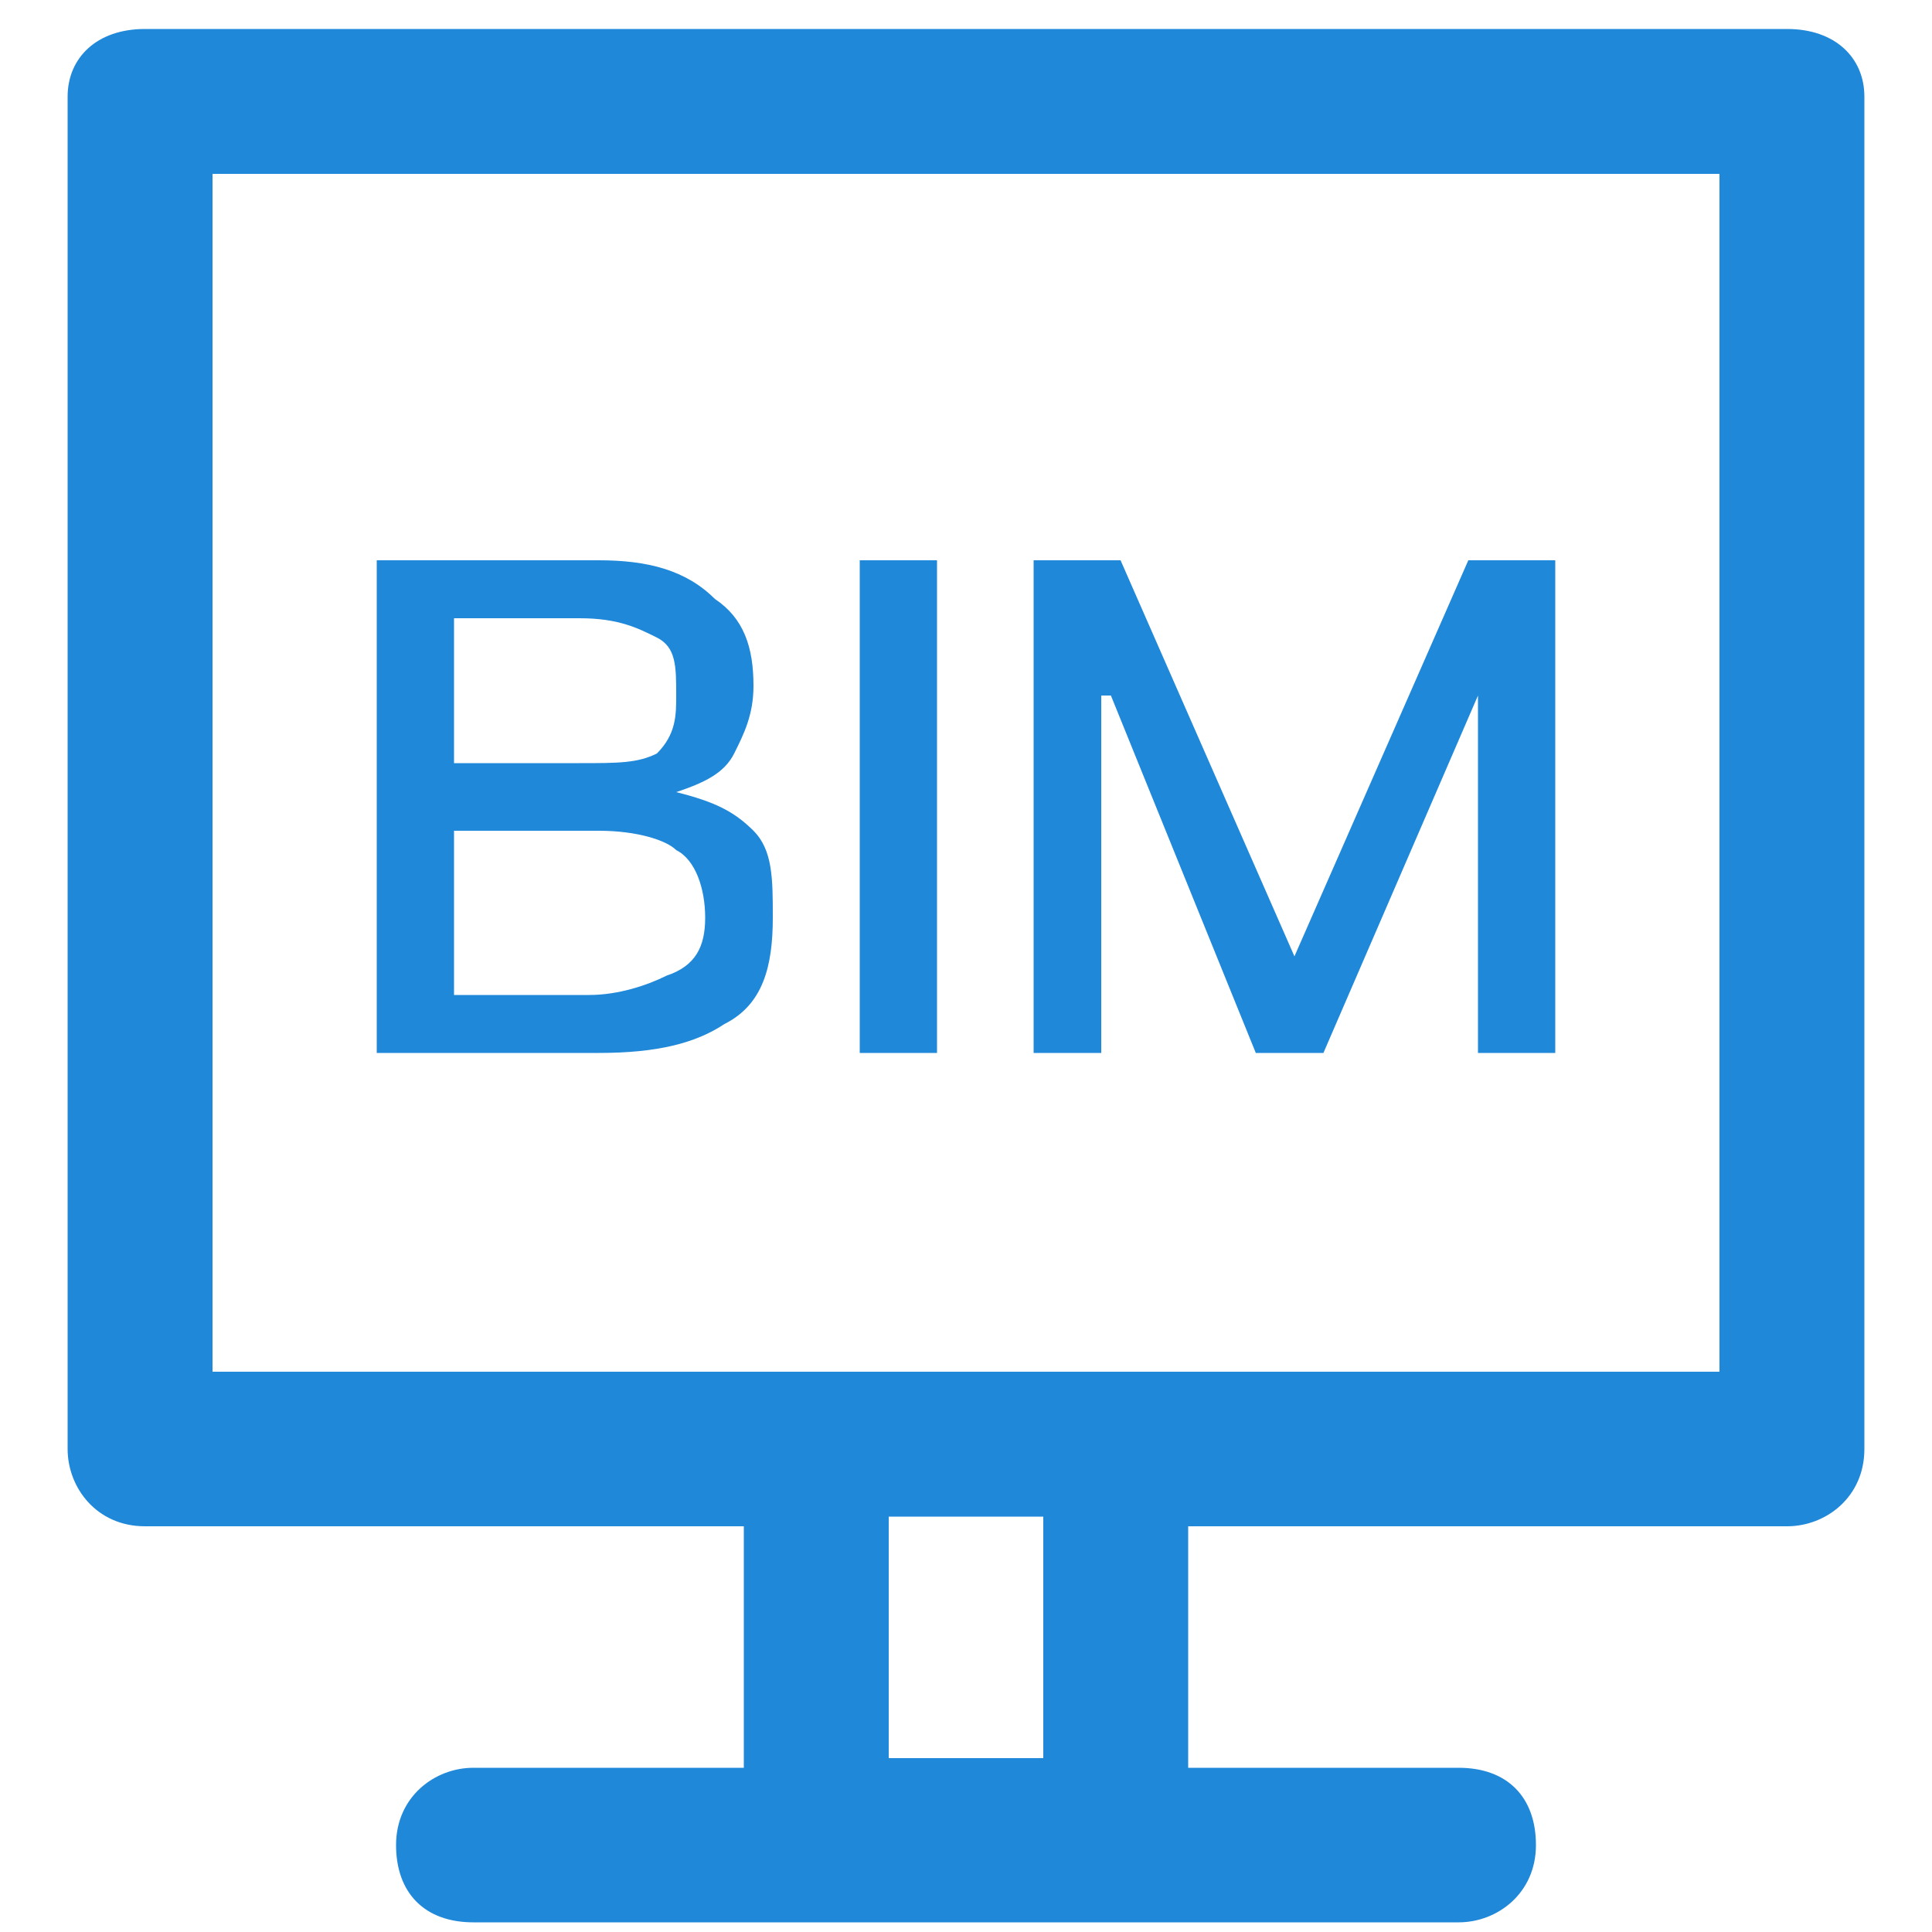 <svg class="svg-icon" style="width: 1em; height: 1em;vertical-align: middle;fill: currentColor;overflow: hidden;" viewBox="0 0 1024 1024" version="1.1" xmlns="http://www.w3.org/2000/svg"><path d="M947.2 15.36h-870.4C51.2 15.36 35.84 30.72 35.84 51.2v716.8c0 20.48 15.36 40.96 40.96 40.96h317.44v128H250.88c-20.48 0-40.96 15.36-40.96 40.96s15.36 40.96 40.96 40.96h522.24c20.48 0 40.96-15.36 40.96-40.96s-15.36-40.96-40.96-40.96h-143.36v-128h317.44c20.48 0 40.96-15.36 40.96-40.96V51.2c0-20.48-15.36-35.84-40.96-35.84z m-394.24 916.48H471.04v-128h81.92v128z m358.4-204.8H112.64V92.16h798.72v634.88z" fill="#1F88D9" /><path d="M384 542.72c20.48-10.24 25.6-30.72 25.6-56.32 0-20.48 0-35.84-10.24-46.08s-20.48-15.36-40.96-20.48c15.36-5.12 25.6-10.24 30.72-20.48 5.12-10.24 10.24-20.48 10.24-35.84 0-20.48-5.12-35.84-20.48-46.08-15.36-15.36-35.84-20.48-61.44-20.48H199.68v261.12h117.76c30.72 0 51.2-5.12 66.56-15.36zM240.64 327.68H307.2c20.48 0 30.72 5.12 40.96 10.24 10.24 5.12 10.24 15.36 10.24 30.72 0 10.24 0 20.48-10.24 30.72-10.24 5.12-20.48 5.12-40.96 5.12H240.64V327.68z m0 199.68V440.32h76.8c20.48 0 35.84 5.12 40.96 10.24 10.24 5.12 15.36 20.48 15.36 35.84 0 15.36-5.12 25.6-20.48 30.72-10.24 5.12-25.6 10.24-40.96 10.24H240.64zM455.68 296.96h40.96v261.12h-40.96zM583.68 368.64h5.12l76.8 189.44h35.84l81.92-189.44v189.44h40.96V296.96h-46.08l-92.16 209.92-92.16-209.92h-46.08v261.12h35.84z" fill="#1F88D9" /></svg>
